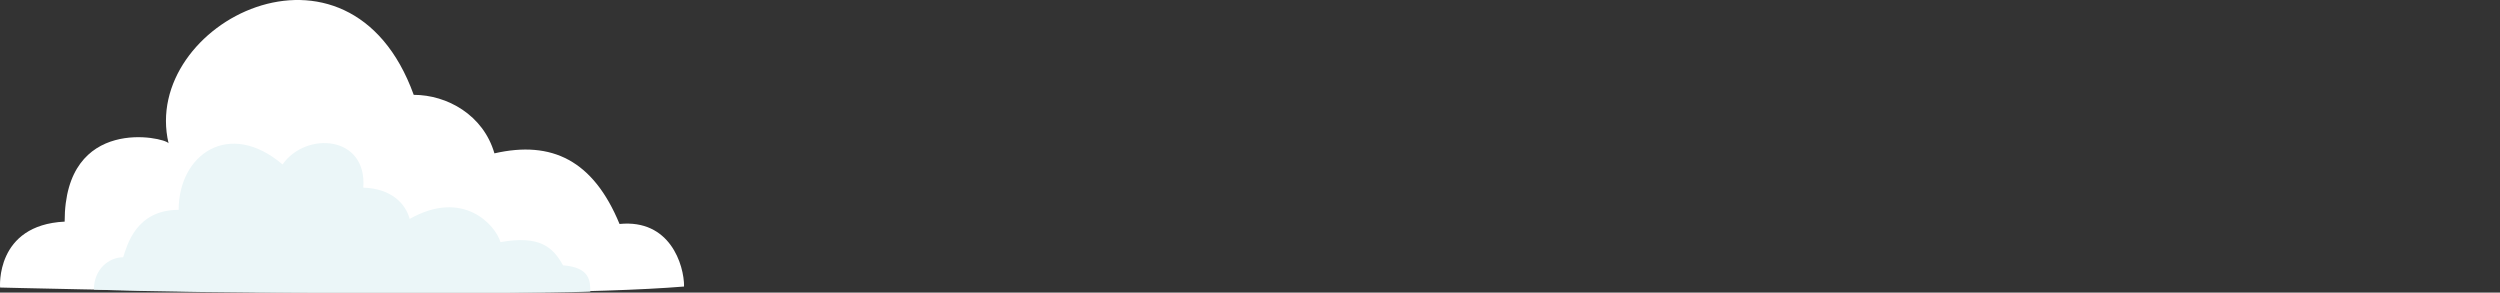 <svg width="1239" height="145" viewBox="0 0 1239 145" fill="none" xmlns="http://www.w3.org/2000/svg">
<rect x="0" y="0" width="1239" height="145" fill="#333333" stroke="none"/>
<g clip-path="url(#clip0)">
<rect width="339" height="145" fill="black" fill-opacity="0"/>
<path d="M339.04 142.002C254.54 149.002 0.04 142.502 0.04 142.502C0.04 142.502 -2.46 111.502 32.04 109.838C32.04 57.002 81.54 68.002 83.54 71.002C69.54 11.502 173.04 -41.498 205.04 47.002C221.614 47.002 239.54 57.002 245.04 76.002C273.54 69.502 294.04 79.502 307.04 111.002C332.04 108.502 339.04 131.214 339.04 142.002Z" fill="white"/>
<path d="M203.04 108.502C229.54 93.502 245.54 111.502 248.04 120.002C267.54 116.502 274.04 122.502 279.04 131.502C292.54 132.502 292.54 139.502 292.54 144.502C253.54 146.002 94.54 145.502 46.54 143.502C46.54 133.34 54.04 127.502 61.04 127.502C63.04 121.502 67.381 104.002 88.54 104.002C88.54 76.502 113.54 59.002 140.04 81.502C151.54 65.002 182.04 67.002 180.04 93.002C194.031 93.416 201.04 101.002 203.04 108.502Z" fill="#EBF6F8"/>
</g>
<defs>
<clipPath id="clip0">
<rect width="339" height="145" fill="white"/>
</clipPath>
</defs>
</svg>
